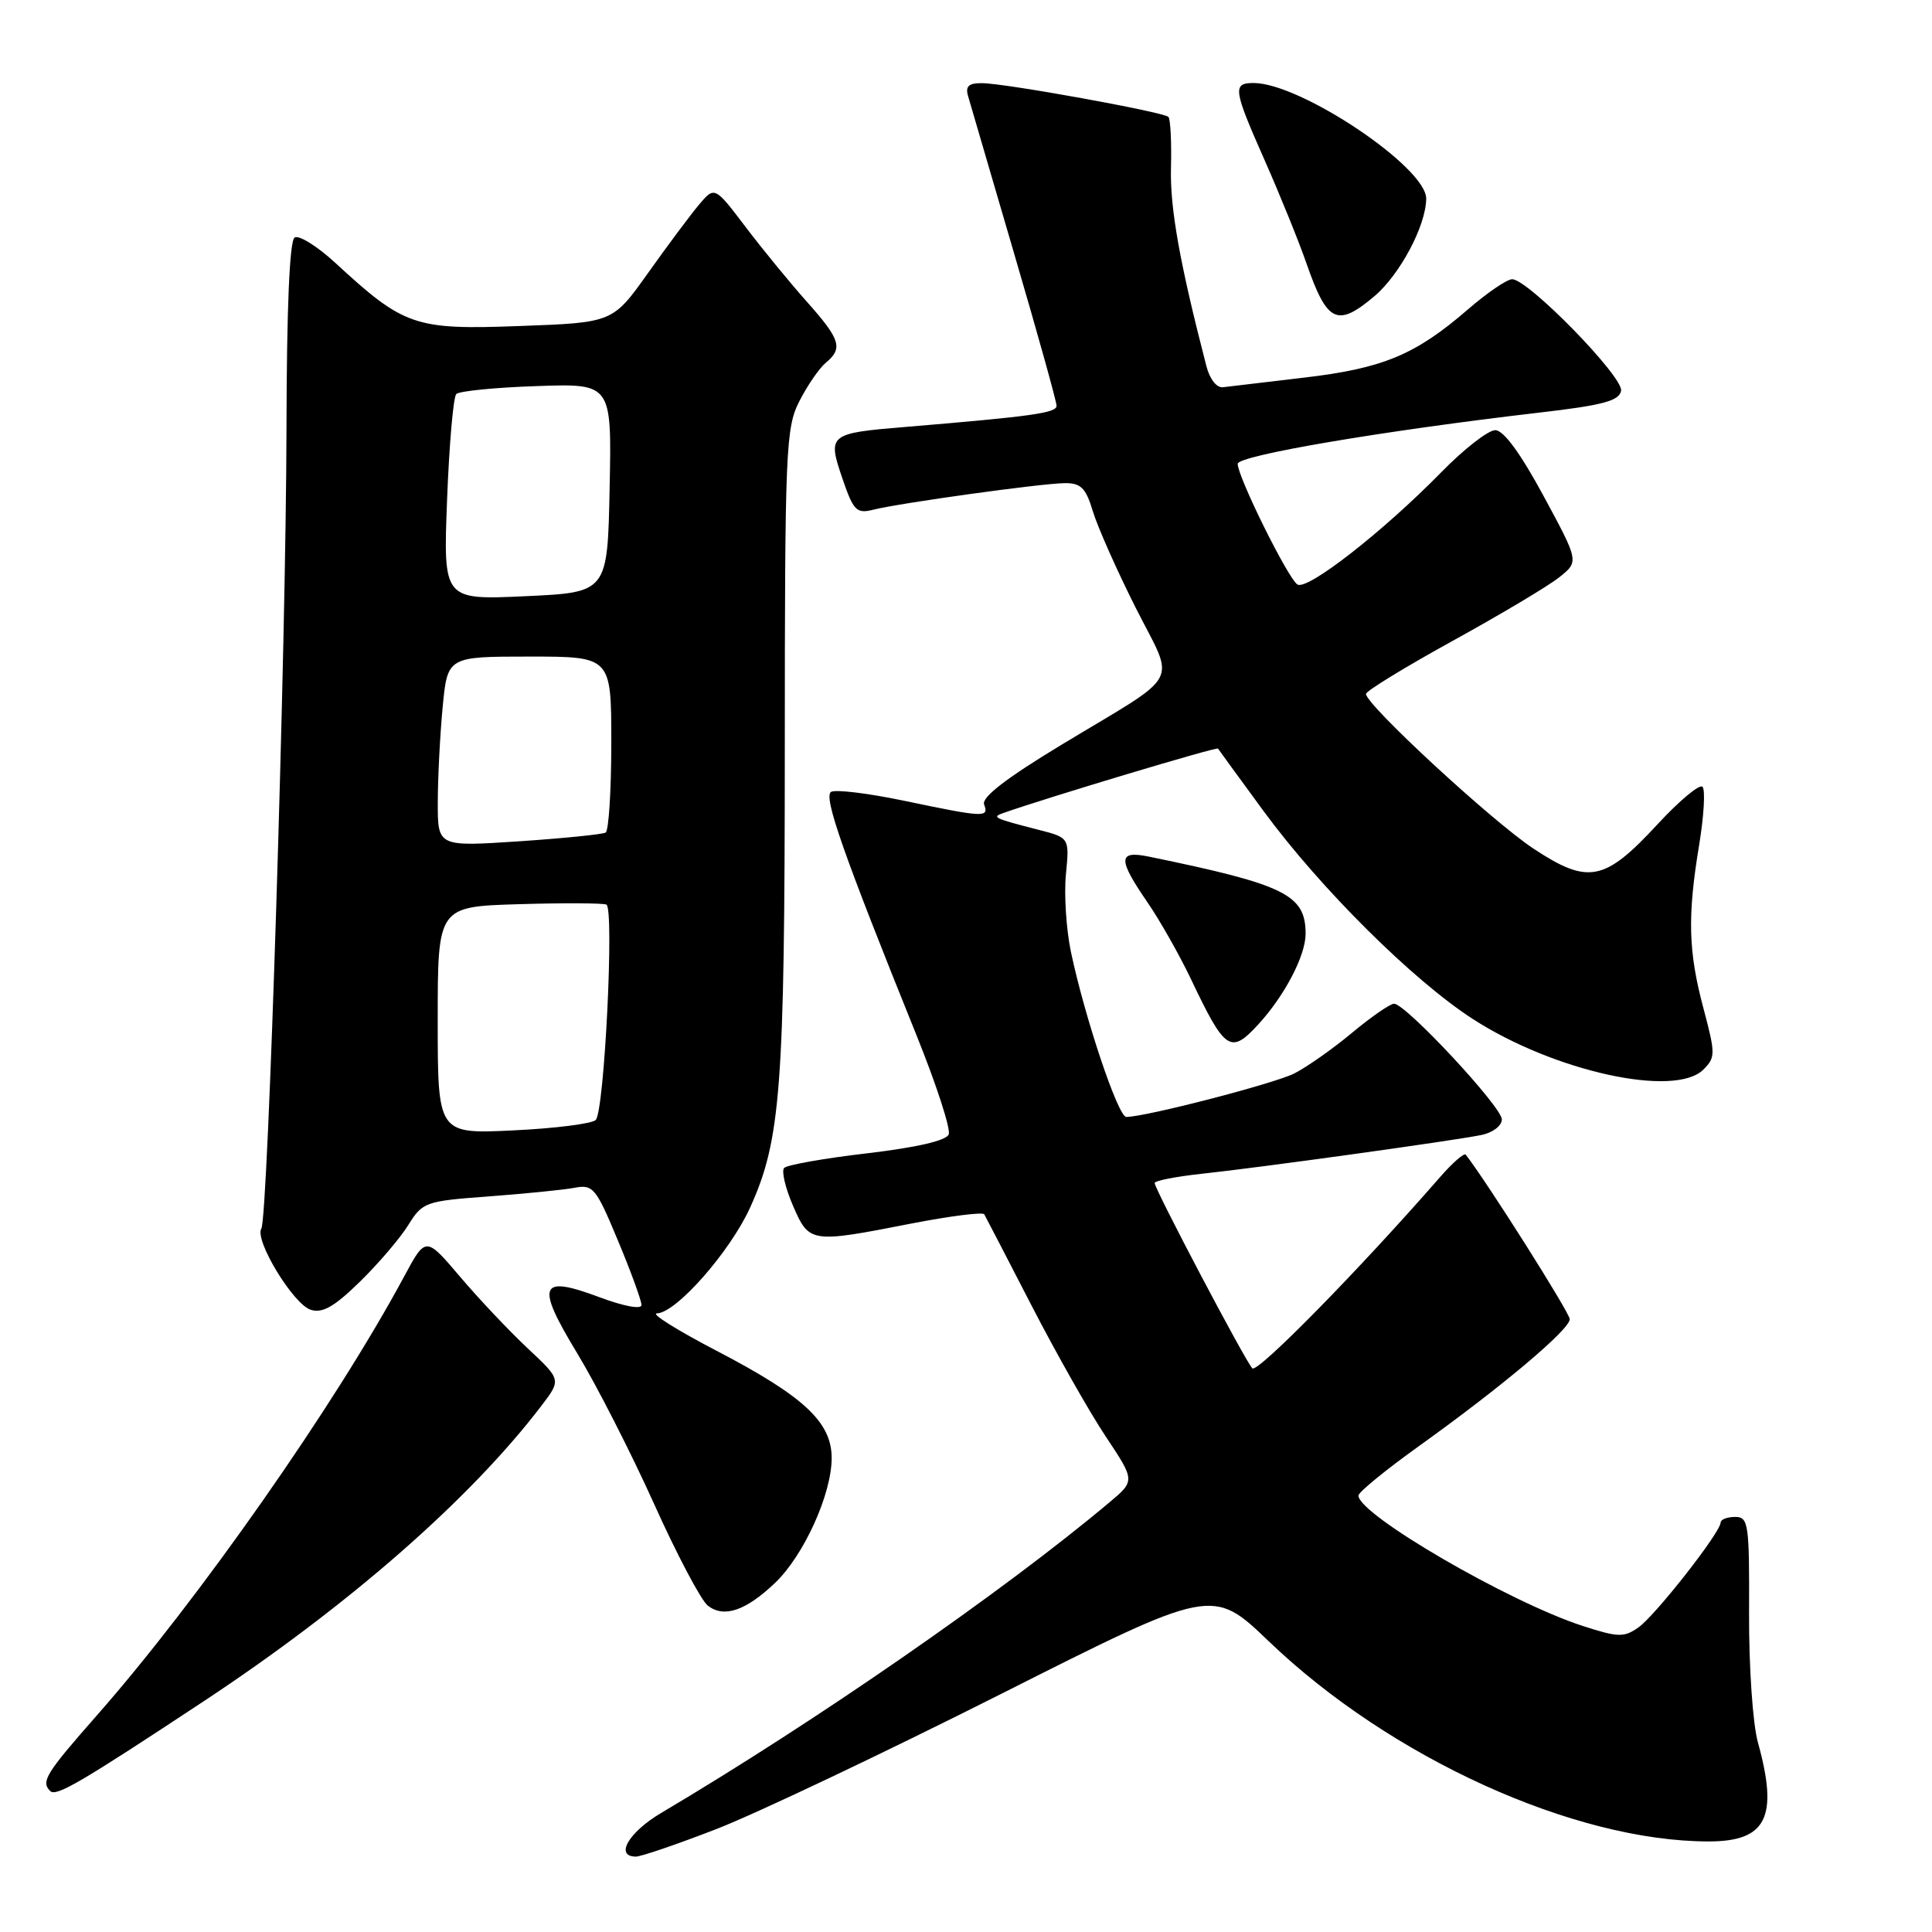 <?xml version="1.0" encoding="UTF-8" standalone="no"?>
<!DOCTYPE svg PUBLIC "-//W3C//DTD SVG 1.1//EN" "http://www.w3.org/Graphics/SVG/1.1/DTD/svg11.dtd" >
<svg xmlns="http://www.w3.org/2000/svg" xmlns:xlink="http://www.w3.org/1999/xlink" version="1.1" viewBox="0 0 256 256">
 <g >
 <path fill="currentColor"
d=" M 95.00 242.33 C 100.22 240.30 117.14 232.27 132.58 224.49 C 160.66 210.33 160.66 210.33 168.13 217.49 C 184.22 232.92 208.58 244.00 226.40 244.00 C 234.09 244.00 235.68 240.79 232.93 230.87 C 232.25 228.43 231.73 220.85 231.76 213.75 C 231.81 201.86 231.68 201.00 229.91 201.00 C 228.86 201.00 228.00 201.34 227.99 201.75 C 227.97 203.06 219.33 214.08 217.09 215.65 C 215.18 216.99 214.40 216.96 209.73 215.45 C 199.93 212.27 180.00 200.68 180.00 198.17 C 180.00 197.72 183.64 194.75 188.08 191.57 C 199.00 183.75 208.00 176.17 208.00 174.80 C 208.00 173.96 197.13 156.76 194.22 153.00 C 194.01 152.73 192.46 154.08 190.79 156.00 C 180.15 168.20 166.61 182.00 165.94 181.31 C 165.00 180.35 153.00 157.57 153.00 156.76 C 153.00 156.45 155.81 155.90 159.25 155.53 C 167.01 154.70 192.53 151.16 196.25 150.40 C 197.80 150.09 199.00 149.18 199.00 148.32 C 199.00 146.67 186.27 133.00 184.72 133.00 C 184.20 133.00 181.69 134.74 179.14 136.86 C 176.59 138.99 173.15 141.40 171.50 142.24 C 168.82 143.59 151.79 148.00 149.24 148.00 C 148.15 148.00 143.73 134.81 141.90 126.11 C 141.28 123.14 140.98 118.53 141.24 115.86 C 141.71 111.00 141.71 111.00 137.60 109.95 C 131.61 108.41 131.35 108.28 133.00 107.71 C 138.79 105.67 161.24 98.93 161.39 99.19 C 161.50 99.36 164.22 103.10 167.45 107.50 C 174.96 117.72 187.20 129.88 195.15 135.02 C 205.93 141.98 221.93 145.50 225.71 141.72 C 227.32 140.10 227.32 139.65 225.71 133.59 C 223.70 126.05 223.58 121.42 225.15 111.93 C 225.78 108.10 225.98 104.65 225.59 104.25 C 225.20 103.86 222.53 106.09 219.65 109.20 C 212.62 116.81 210.46 117.24 203.21 112.46 C 197.73 108.84 181.00 93.39 181.00 91.95 C 181.00 91.56 186.17 88.40 192.48 84.92 C 198.80 81.44 205.15 77.66 206.60 76.50 C 209.23 74.41 209.23 74.41 204.52 65.70 C 201.46 60.04 199.23 57.00 198.13 57.00 C 197.19 57.00 193.97 59.51 190.97 62.58 C 183.26 70.45 173.24 78.27 171.92 77.45 C 170.68 76.69 164.00 63.19 164.00 61.46 C 164.00 60.35 183.41 57.06 203.99 54.67 C 212.39 53.70 214.55 53.12 214.80 51.78 C 215.15 49.97 202.49 37.00 200.37 37.00 C 199.68 37.00 197.03 38.81 194.47 41.03 C 187.54 47.02 183.24 48.81 172.85 50.03 C 167.71 50.63 162.85 51.21 162.06 51.31 C 161.22 51.42 160.30 50.25 159.85 48.50 C 156.33 34.90 155.02 27.60 155.16 22.24 C 155.25 18.80 155.09 15.76 154.82 15.49 C 154.17 14.84 133.17 11.03 130.13 11.02 C 128.35 11.00 127.89 11.43 128.28 12.75 C 128.56 13.71 131.31 23.11 134.39 33.64 C 137.48 44.16 140.00 53.22 140.00 53.77 C 140.00 54.72 136.80 55.17 119.89 56.58 C 109.82 57.41 109.63 57.57 111.62 63.39 C 113.08 67.67 113.49 68.09 115.67 67.55 C 119.22 66.65 138.07 64.04 141.09 64.02 C 143.23 64.00 143.88 64.66 144.81 67.75 C 145.43 69.81 147.98 75.55 150.47 80.50 C 155.75 90.98 156.88 88.88 140.68 98.67 C 133.32 103.12 130.04 105.65 130.40 106.60 C 131.07 108.36 130.44 108.33 119.82 106.11 C 115.05 105.11 110.68 104.58 110.12 104.93 C 109.08 105.57 111.74 113.14 121.47 137.25 C 124.08 143.72 125.99 149.59 125.71 150.31 C 125.39 151.14 121.49 152.04 114.89 152.82 C 109.22 153.48 104.27 154.36 103.90 154.76 C 103.53 155.17 104.06 157.41 105.07 159.75 C 107.23 164.73 107.37 164.75 120.79 162.12 C 125.89 161.13 130.23 160.58 130.42 160.90 C 130.61 161.23 133.43 166.68 136.69 173.00 C 139.95 179.32 144.37 187.13 146.52 190.35 C 150.42 196.21 150.42 196.21 146.96 199.11 C 132.89 210.92 108.16 228.05 87.60 240.23 C 83.30 242.78 81.43 245.99 84.25 246.01 C 84.94 246.01 89.78 244.36 95.00 242.33 Z  M 27.00 225.42 C 46.21 212.73 62.31 198.64 71.75 186.26 C 74.37 182.82 74.37 182.82 69.92 178.66 C 67.48 176.37 63.44 172.10 60.95 169.16 C 56.41 163.82 56.41 163.82 53.54 169.16 C 44.44 186.09 26.26 212.05 12.85 227.28 C 6.05 235.01 5.40 236.07 6.65 237.32 C 7.44 238.10 10.58 236.27 27.00 225.42 Z  M 102.68 209.76 C 106.50 206.13 110.20 197.99 110.20 193.20 C 110.20 188.44 106.52 185.01 94.92 178.97 C 89.74 176.27 86.19 174.05 87.04 174.03 C 89.59 173.98 96.73 165.87 99.40 160.00 C 103.46 151.04 103.98 144.17 103.99 99.21 C 104.00 59.44 104.11 56.70 105.93 53.14 C 106.99 51.07 108.56 48.78 109.43 48.06 C 111.73 46.15 111.37 44.99 106.93 40.00 C 104.72 37.52 101.06 33.06 98.80 30.08 C 94.69 24.66 94.69 24.66 92.59 27.16 C 91.44 28.53 88.41 32.60 85.85 36.20 C 81.19 42.75 81.19 42.75 68.85 43.20 C 54.95 43.72 53.55 43.24 44.43 34.83 C 42.04 32.63 39.62 31.12 39.04 31.47 C 38.37 31.89 37.99 40.77 37.96 56.81 C 37.91 85.43 35.52 161.34 34.63 162.79 C 33.69 164.31 38.86 172.82 41.17 173.55 C 42.72 174.05 44.30 173.15 47.67 169.85 C 50.12 167.46 53.01 164.08 54.09 162.34 C 55.99 159.28 56.35 159.15 64.78 158.53 C 69.57 158.17 74.69 157.66 76.13 157.39 C 78.59 156.92 78.97 157.39 81.88 164.38 C 83.60 168.49 85.00 172.34 85.00 172.92 C 85.00 173.53 82.68 173.10 79.41 171.88 C 71.45 168.90 70.95 170.19 76.48 179.31 C 79.01 183.48 83.58 192.43 86.63 199.19 C 89.67 205.96 92.90 212.06 93.78 212.75 C 95.92 214.42 98.80 213.45 102.68 209.76 Z  M 166.72 135.75 C 170.21 131.95 172.99 126.64 173.00 123.75 C 173.00 118.55 170.33 117.23 152.25 113.51 C 148.13 112.66 148.09 113.81 152.03 119.54 C 153.70 121.97 156.29 126.55 157.80 129.72 C 162.33 139.25 163.05 139.74 166.72 135.75 Z  M 182.07 39.29 C 185.49 36.41 188.94 29.93 188.98 26.33 C 189.02 22.18 172.34 11.00 166.11 11.00 C 163.28 11.00 163.41 11.84 167.62 21.34 C 169.60 25.83 172.09 31.95 173.13 34.95 C 175.85 42.75 177.18 43.40 182.07 39.29 Z  M 58.00 135.20 C 58.00 120.13 58.00 120.13 68.75 119.81 C 74.66 119.63 79.88 119.66 80.35 119.86 C 81.41 120.33 80.09 147.18 78.94 148.40 C 78.48 148.89 73.58 149.52 68.05 149.78 C 58.00 150.27 58.00 150.27 58.00 135.20 Z  M 58.01 106.35 C 58.01 103.13 58.30 97.46 58.65 93.75 C 59.29 87.00 59.29 87.00 70.14 87.00 C 81.00 87.00 81.00 87.00 81.00 98.44 C 81.00 104.73 80.66 110.08 80.25 110.32 C 79.84 110.56 74.66 111.08 68.75 111.48 C 58.00 112.19 58.00 112.19 58.01 106.35 Z  M 59.24 66.21 C 59.52 58.90 60.07 52.60 60.46 52.21 C 60.84 51.82 65.64 51.34 71.11 51.16 C 81.06 50.81 81.06 50.81 80.78 64.66 C 80.50 78.50 80.50 78.50 69.62 79.00 C 58.73 79.50 58.73 79.50 59.24 66.21 Z "/>
</g>
</svg>